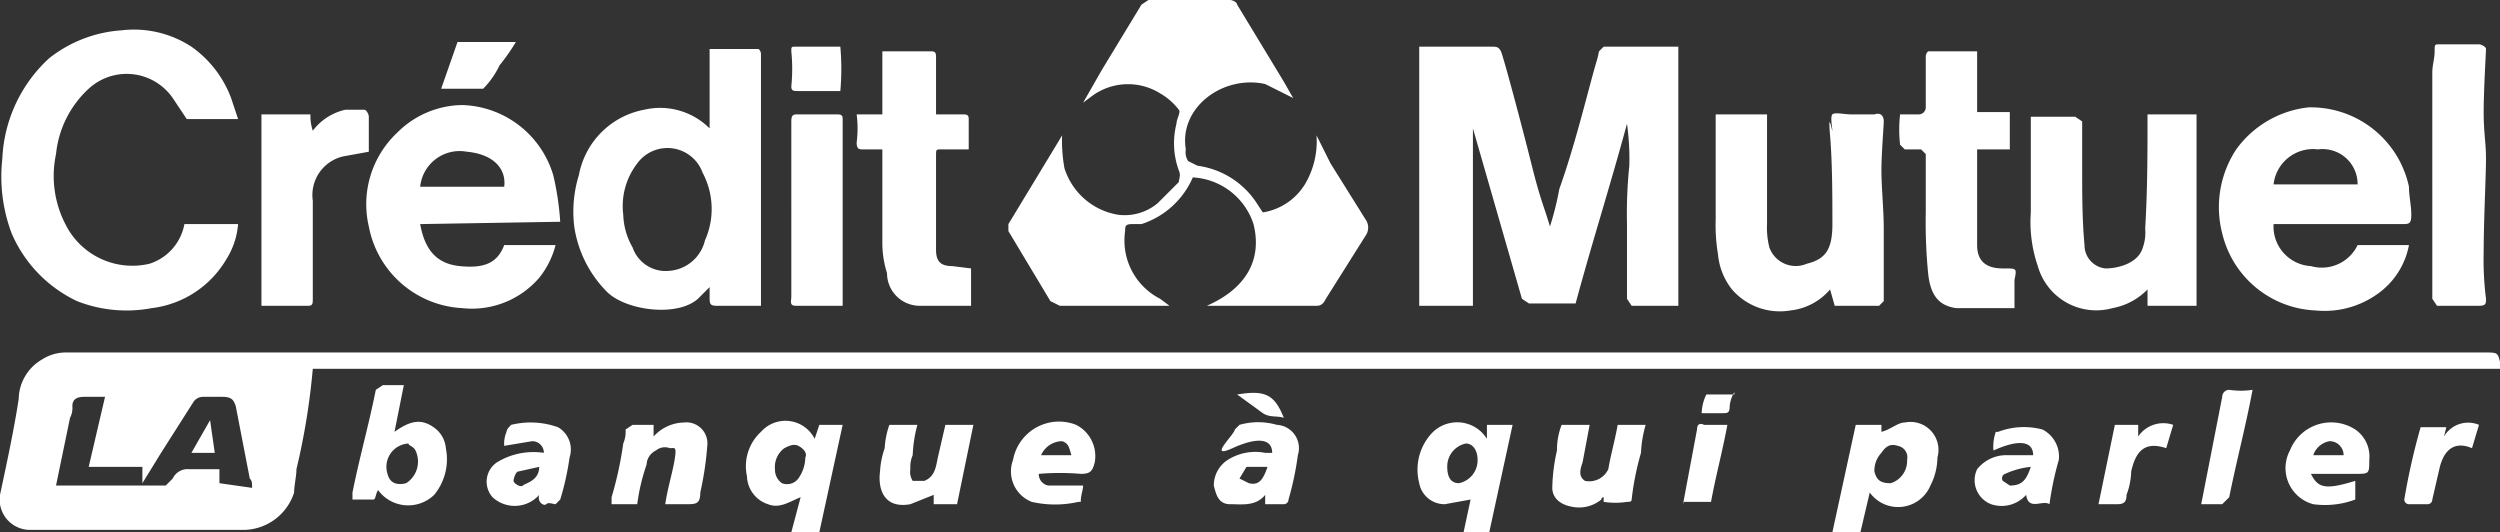 <svg xmlns="http://www.w3.org/2000/svg" viewBox="0 0 107.1 22.8"><rect x="0" y="0" width="107.1" height="22.8" fill="#333333" stroke="none"/><g data-name="Calque 2"><g data-name="Calque 1" fill="#fff"><path d="M107.1 15.8H13.4a29.7 29.7 0 0 1-.7 4.3c0 .3-.1.7-.1 1a2.3 2.3 0 0 1-2.1 1.6H1.3A1.3 1.3 0 0 1 0 21.2c.3-1.4.6-2.8.8-4.1a2 2 0 0 1 1-1.7 1.9 1.9 0 0 1 1-.3h103.6c.6 0 .6 0 .7.4zm-96.3 5.1c0-.2 0-.3-.1-.4l-.6-3.1c-.1-.3-.2-.4-.6-.4h-.8a.5.5 0 0 0-.4.2l-1.4 2.2-.8 1.3V20H3.8l.7-3h-.9c-.3 0-.5.1-.5.4a.9.9 0 0 1-.1.5l-.6 2.9h4.7l.3-.3a.7.7 0 0 1 .7-.4h1.3v.6zm61.1-7.8h-2l-.2-.3V9.6a20.1 20.1 0 0 1 .1-2.5 10.9 10.9 0 0 0-.1-1.8c-.7 2.6-1.5 5.1-2.2 7.7h-2l-.3-.2-2.1-7.3v7.6h-2.3V2h3.1c.2 0 .3 0 .4.2s.9 3.2 1.3 4.8.5 1.7.8 2.7a12.4 12.4 0 0 0 .4-1.6c.5-1.4.9-2.9 1.3-4.4s.3-1 .4-1.5l.2-.2h3.2zM45.5 5.8a6.6 6.6 0 0 0 .1 1.4 2.9 2.9 0 0 0 2.3 2 2.2 2.2 0 0 0 1.7-.5l.9-.9c0-.1.1-.3 0-.5a3.4 3.4 0 0 1-.1-2c0-.2.2-.5.1-.6a2.7 2.7 0 0 0-.8-.7 2.6 2.6 0 0 0-2.9.1l-.4.3.8-1.4L48.9.2l.3-.2h3.5c.1 0 .3.1.3.2l2 3.3.4.7-1.2-.6c-1.8-.4-3.7 1-3.4 2.8a.7.7 0 0 0 .1.5l.4.2a3.6 3.6 0 0 1 2.6 1.7l.2.3a2.6 2.6 0 0 0 1.8-1.2 3.6 3.6 0 0 0 .5-2.1L57 7l1.5 2.4a.6.6 0 0 1 0 .7l-1.7 2.7c-.1.2-.2.3-.4.3h-4.7c1.6-.7 2.4-1.9 2-3.5a2.9 2.9 0 0 0-2.6-2 3.6 3.6 0 0 1-2.2 2h-.4c-.3 0-.3.1-.3.3a2.8 2.8 0 0 0 1.5 2.9l.4.3h-4.7l-.4-.2-1.8-3v-.3l2-3.3zm-35.3-.7H8l-.6-.9a2.4 2.4 0 0 0-3.6-.4 4.4 4.4 0 0 0-1.4 2.8 4.5 4.5 0 0 0 .4 3 3.2 3.2 0 0 0 3.6 1.7 2.2 2.2 0 0 0 1.5-1.7h2.3a3.3 3.3 0 0 1-.5 1.5 4.3 4.3 0 0 1-3.2 2.1 5.8 5.8 0 0 1-3.2-.3A5.7 5.7 0 0 1 .5 10a6.9 6.9 0 0 1-.4-3.2 6.2 6.2 0 0 1 2-4.3 5.6 5.6 0 0 1 3.1-1.2 4.5 4.5 0 0 1 3 .7 4.7 4.7 0 0 1 1.7 2.2zm20.2 7.2l-.5.5c-.9.8-3.1.5-3.9-.3a5 5 0 0 1-1.4-2.8 5.3 5.3 0 0 1 .2-2.2 3.5 3.5 0 0 1 2.8-2.8 3 3 0 0 1 2.8.8V2.1h2.1a.3.3 0 0 1 .1.2v10.8h-1.9c-.3 0-.3-.1-.3-.4zm-3.7-3.1a3 3 0 0 0 .4 1.4 1.5 1.5 0 0 0 1.6 1 1.7 1.7 0 0 0 1.5-1.3 3.3 3.3 0 0 0-.1-2.9 1.6 1.6 0 0 0-2.8-.4 3 3 0 0 0-.6 2.2zm74.3 1.3h2.2a3.3 3.3 0 0 1-1.1 1.9 3.9 3.9 0 0 1-2.9.9 4.3 4.3 0 0 1-4-3.3 4.5 4.5 0 0 1 .6-3.6 4.4 4.4 0 0 1 3.1-1.8 4.3 4.3 0 0 1 4.3 3.4c0 .4.1.8.1 1.2s-.1.4-.4.4h-5.5a1.7 1.7 0 0 0 1.6 1.8 1.7 1.7 0 0 0 2-.9zm0-2.6a1.5 1.5 0 0 0-1.7-1.5 1.7 1.7 0 0 0-1.9 1.5zM18 9.6c.2 1.1.7 1.7 1.7 1.8s1.6-.1 1.9-.9h2.2a3.7 3.7 0 0 1-.7 1.4 3.8 3.8 0 0 1-3.3 1.3 4.3 4.3 0 0 1-4-3.5 4.2 4.2 0 0 1 1.2-4 4 4 0 0 1 2.8-1.2 4.2 4.2 0 0 1 3.9 3 12 12 0 0 1 .3 2zM18 8h3.6c.1-.8-.5-1.4-1.6-1.5A1.7 1.7 0 0 0 18 8zm60.6 5.1l-.2-.7a2.6 2.6 0 0 1-1.7.9 2.7 2.7 0 0 1-2.5-.9 2.8 2.8 0 0 1-.6-1.5 7.6 7.6 0 0 1-.1-1.5V4.9h2.2v4.7a3.4 3.4 0 0 0 .1 1 1.2 1.2 0 0 0 1.6.7c.8-.2 1.1-.6 1.1-1.7s0-2.6-.1-3.8.1-.1.1-.2-.1-.6 0-.7.5 0 .8 0h1c.3-.1.4.1.4.3s-.1 1.4-.1 2.1.1 1.7.1 2.5v3.1l-.2.2zM92 4.9h2.1v8.2H92v-.7a2.8 2.8 0 0 1-1.5.8 2.6 2.6 0 0 1-3.2-1.8 5.8 5.8 0 0 1-.3-2.3V5h1.9l.3.2v2c0 1.1 0 2.2.1 3.3a1 1 0 0 0 .9 1c.5 0 1.4-.2 1.6-.9a1.9 1.9 0 0 0 .1-.8c.1-1.7.1-3.3.1-4.9zm-50.4 6.6v1.6h-2.2a1.4 1.4 0 0 1-1.4-1.4 4.3 4.3 0 0 1-.2-1.2V6.4H37c-.2 0-.3 0-.3-.3a4.8 4.8 0 0 0 0-1.2h1.1V2.2h2.1c.2 0 .2.1.2.3v2.4h1.1c.2 0 .3 0 .3.2v1.3h-1.2c-.2 0-.2 0-.2.3v4c0 .5.2.7.7.7zm43.1-9.3v2.6h1.4v1.6h-1.4v4.1c0 .7.4 1 1.1 1h.1c.5 0 .5 0 .4.5v1.2h-2.5c-.7-.1-1.1-.5-1.2-1.5a22.6 22.6 0 0 1-.1-2.6V6.6l-.2-.2h-.7l-.2-.2a5.7 5.7 0 0 1 0-1.3h.8a.3.3 0 0 0 .3-.3V2.4a.3.3 0 0 1 .1-.2zm20.7-.3h.8c.1 0 .3.1.3.2s-.1 1.8-.1 2.7.1 1.3.1 2-.1 2.7-.1 4a13.4 13.4 0 0 0 .1 2c0 .2 0 .3-.3.3h-1.8l-.2-.3V3.1c0-.3.1-.6.1-.9s0-.3.2-.3zM11.2 13.1V4.9h2.1a2 2 0 0 0 .1.7 2.4 2.4 0 0 1 1.4-.9h.8c.1 0 .2.2.2.3v1.5l-1.1.2a1.7 1.7 0 0 0-1.3 1.9v4.2c0 .2 0 .3-.2.3zm24.9 0h-2c-.3 0-.2-.2-.2-.4V5.2c0-.3.1-.3.3-.3h1.6c.2 0 .3 0 .3.2v8z"/><path d="M16.9 18.5c.7-.5 1.2-.6 1.8-.1a1.2 1.2 0 0 1 .4.8 2.4 2.4 0 0 1-.5 2 1.6 1.6 0 0 1-2.4-.2c-.1.1-.1.4-.2.4h-.9v-.3c.3-1.5.7-2.9 1-4.4l.3-.2h.9zm.6.5a1 1 0 0 0-.9 1.3c.1.4.4.5.8.4a1.1 1.1 0 0 0 .4-1.4c-.1-.2-.3-.2-.3-.3zm62.6 2.1l-.4 1.7h-1.2l1-4.6h1.1v.3c.4-.1.7-.4 1-.4a1.2 1.2 0 0 1 1.4 1.5 2.7 2.7 0 0 1-.3 1.2 1.5 1.5 0 0 1-2.6.3zm1.6-1.4a.5.5 0 0 0-.4-.6c-.3-.1-.5 0-.7.3a1.1 1.1 0 0 0-.3.8c.1.4.3.5.7.5a1 1 0 0 0 .7-1zm-46.8-.9l.2-.6h1l-1 4.6h-1.2l.4-1.5c-.5.2-.9.5-1.4.3a1.3 1.3 0 0 1-.9-1.2 2 2 0 0 1 .6-1.9 1.4 1.4 0 0 1 2.3.3zm-1.7 1.3a.7.7 0 0 0 .3.6.6.6 0 0 0 .7-.2 1.6 1.6 0 0 0 .3-.9c.1-.2-.1-.4-.3-.5s-.4 0-.6.1a1 1 0 0 0-.4.9zm30.5-1.3v-.6h1.1l-1 4.6h-1.1l.3-1.4-1.1.2a1.1 1.1 0 0 1-1.1-.9 2.3 2.3 0 0 1 .5-2.1 1.5 1.5 0 0 1 2.4.2zm-.4.9c0-.4-.2-.7-.5-.7a1 1 0 0 0-.8 1c0 .5.2.7.5.7a1 1 0 0 0 .8-1zm3.6-1.5h1.2l-.3 1.6c-.1.3-.2.6.1.8a.9.9 0 0 0 1-.5c.1-.6.3-1.3.4-1.9h1.2a5 5 0 0 0-.2 1.2 11.8 11.8 0 0 0-.4 2c0 .1-.1.1-.2.1a3.3 3.3 0 0 1-1 0v-.2a.1.1 0 0 0-.1.1 1.5 1.5 0 0 1-1.3.3c-.5-.1-.8-.4-.8-.8a7.8 7.8 0 0 1 .2-1.6 3 3 0 0 1 .2-1.1zM41 21.6h-1v-.4l-1 .4c-1.1.2-1.4-.6-1.3-1.4a3.6 3.6 0 0 1 .2-1 3.6 3.6 0 0 1 .2-1h1.2a5.9 5.9 0 0 0-.2 1.3 1.3 1.3 0 0 0-.1.6.7.7 0 0 0 .1.5h.5c.5-.2.5-.7.6-1.1l.3-1.3h1.2zm-12.5 0c.1-.7.3-1.3.4-1.9s0-.5-.2-.5a.6.6 0 0 0-.6.1.7.7 0 0 0-.4.6 8.5 8.5 0 0 0-.4 1.7h-1.1v-.3a15.5 15.5 0 0 0 .5-2.3 1.3 1.3 0 0 0 .1-.6l.3-.2h.9v.5a1.8 1.8 0 0 1 1.3-.6.9.9 0 0 1 1 1 13.8 13.8 0 0 1-.3 2c0 .5-.2.5-.6.5h-.9zm59.3 0c-.3-.2-.9.3-1-.4a1.4 1.4 0 0 1-1.5.4 1.1 1.1 0 0 1-.6-1.5 1.6 1.6 0 0 1 1.3-.6h1.1c0-.6-.6-.7-1.7-.2a1.9 1.9 0 0 1 .1-.8h.1a3.1 3.1 0 0 1 1.9-.1 1.3 1.3 0 0 1 .7 1.3 13 13 0 0 0-.4 1.9zM87 20a3.5 3.5 0 0 0-1.1.3.2.2 0 0 0-.1.3l.3.2c.5 0 .7-.2.9-.8zm-65.4-.9a1.3 1.3 0 0 1 .1-.6c0-.1.1-.2.2-.3a3.5 3.5 0 0 1 2 .1 1.1 1.1 0 0 1 .5 1.3 11.6 11.6 0 0 1-.4 1.8l-.2.2c-.1 0-.3-.1-.4 0s-.4-.1-.3-.4a1.4 1.4 0 0 1-2 .1 1 1 0 0 1 .2-1.5 3 3 0 0 1 2-.4.5.5 0 0 0-.5-.5zm1.5.9l-.9.2c-.1 0-.2.3-.2.4s.3.3.4.2.7-.2.7-.8zm31.1 1.6v-.4c-.4.5-1 .4-1.5.4s-.6-.4-.7-.8a1.3 1.3 0 0 1 .6-1.1 2.2 2.2 0 0 1 1.6-.3h.3c0-.6-.6-.7-1.7-.2s.1-.6.1-.8l.2-.2a2.9 2.9 0 0 1 1.6 0 1 1 0 0 1 .9 1.3 12.9 12.9 0 0 1-.4 1.9.2.2 0 0 1-.2.2zm.1-1.6h-.9l-.3.5.4.2c.4.1.6-.1.8-.7zm44.7.3c.3.6.6.7 1.9.3v.8a3.7 3.7 0 0 1-1.8.2 1.6 1.6 0 0 1-1-2.3 1.9 1.9 0 0 1 2.8-.9 1.4 1.4 0 0 1 .6 1.3c0 .6 0 .6-.6.6H99zm1.4-.8a.6.6 0 0 0-.6-.6.9.9 0 0 0-.7.6zm-55.9.8a.5.5 0 0 0 .4.5h1.5c0 .2-.1.4-.1.7h-.1a4.5 4.5 0 0 1-2 0 1.4 1.4 0 0 1-.8-1.8 2 2 0 0 1 2.7-1.5 1.5 1.5 0 0 1 .8 1.6c-.1.4-.2.5-.6.5a10.8 10.8 0 0 0-1.8 0zm1.4-.8c-.1-.3-.1-.5-.4-.6a1 1 0 0 0-.9.6zm48.4 2.1l.9-4.6a.3.3 0 0 1 .3-.3 3.3 3.3 0 0 0 1 0c-.3 1.6-.7 3.1-1 4.6l-.3.3zm-3.7-3.4h1v.5a1.3 1.3 0 0 1 1.5-.5l-.3 1c-.9-.3-1.3.1-1.5 1a3 3 0 0 1-.2 1c0 .3-.1.4-.4.4h-.8zm14.1.5a1.2 1.2 0 0 1 1.5-.5l-.3 1c-.7-.3-1.2 0-1.4.9l-.3 1.3a.2.2 0 0 1-.2.2h-.8a.2.2 0 0 1-.2-.2 28.2 28.2 0 0 1 .7-3.1h1.1zM19.6 1.8h2.5a8.6 8.6 0 0 1-.7 1 3.6 3.6 0 0 1-.7 1h-1.8zM36 3.9h-1.8c-.2 0-.3 0-.3-.2a7.5 7.5 0 0 0 0-1.5c0-.2 0-.2.2-.2H36a10.8 10.8 0 0 1 0 1.9zm36.1 17.7l.3-1.6.3-1.6c0-.2.1-.3.3-.2h1c-.2 1.1-.5 2.2-.7 3.3h-1.2zM55 17.9c-.3-.1-.6 0-.9-.2l-1.1-.8c1.2-.2 1.6 0 2 1zm19.3-1.1a1.4 1.4 0 0 0-.2.6c0 .3-.1.3-.3.3h-.9a1.9 1.9 0 0 1 .2-.8h1.2zM9.2 19.4h-1L9 18z"/></g></g></svg>